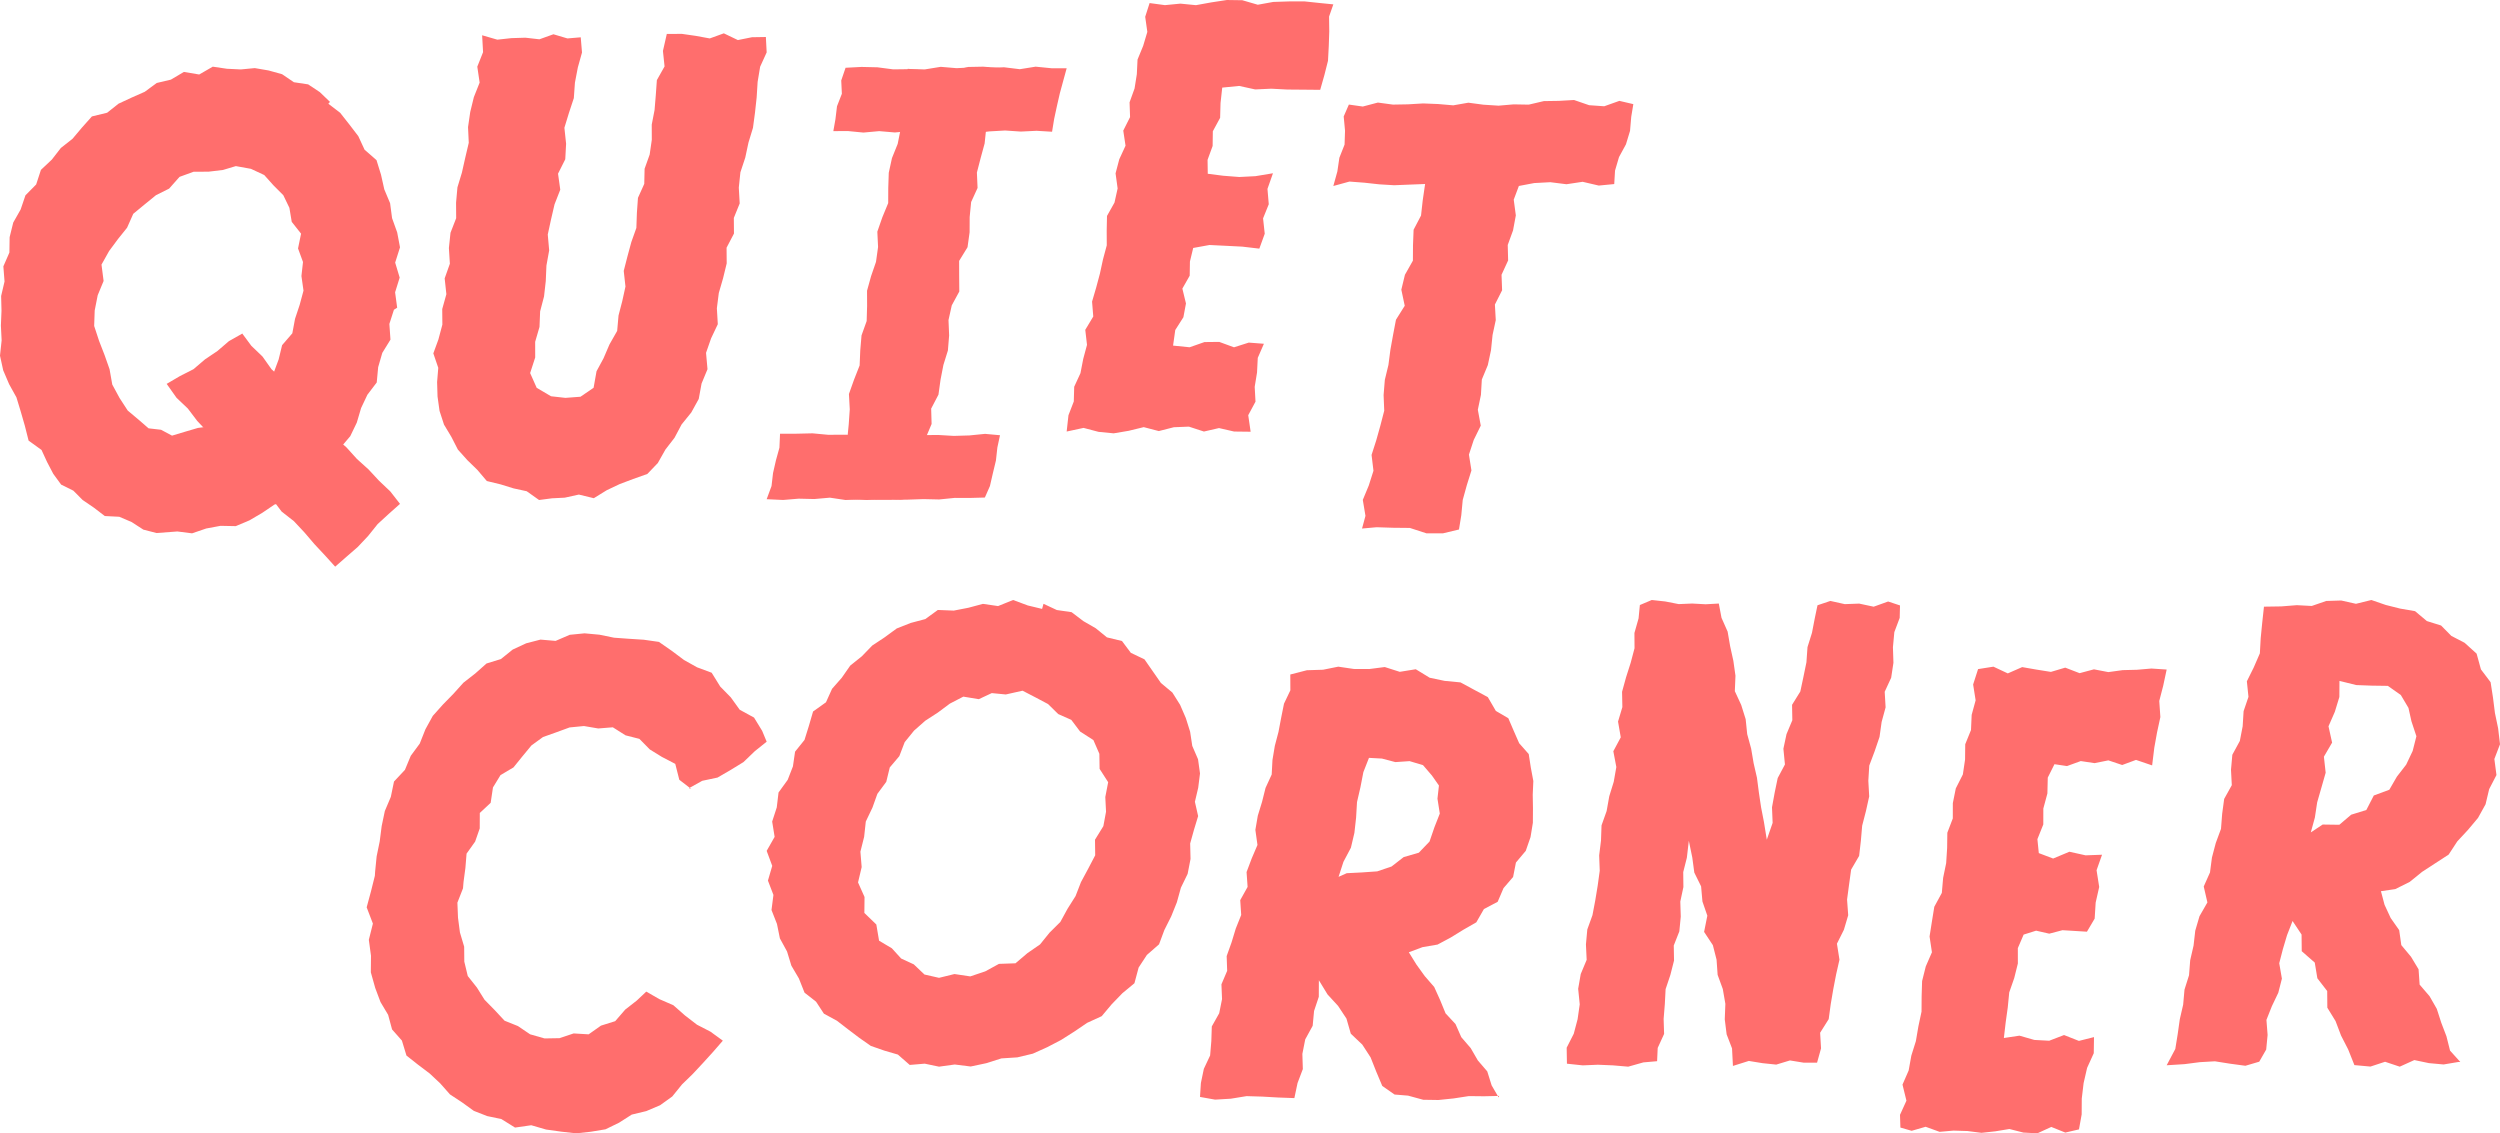 <?xml version="1.0" encoding="UTF-8" standalone="no"?>
<svg width="75px" height="34px" viewBox="0 0 75 34" version="1.1" xmlns="http://www.w3.org/2000/svg" xmlns:xlink="http://www.w3.org/1999/xlink">
    <!-- Generator: Sketch 48.2 (47327) - http://www.bohemiancoding.com/sketch -->
    <title>Page 1</title>
    <desc>Created with Sketch.</desc>
    <defs></defs>
    <g id="04.01__after-sign-in" stroke="none" stroke-width="1" fill="none" fill-rule="evenodd" transform="translate(-123, -81)">
        <g id="Page-1" transform="translate(123, 81)" fill="#ff6e6d">
            <path d="M5.976,2.235 L5.517,2.158 L5.127,2.389 L4.703,2.489 L4.342,2.754 L3.948,2.928 L3.555,3.111 L3.214,3.382 L2.757,3.493 L2.459,3.827 L2.174,4.165 L1.826,4.439 L1.555,4.788 L1.228,5.096 L1.085,5.534 L0.764,5.859 L0.619,6.285 L0.397,6.677 L0.289,7.115 L0.282,7.576 L0.101,7.991 L0.136,8.445 L0.034,8.88 L0.045,9.324 L0.027,9.768 L0.049,10.212 L0,10.67 L0.096,11.11 L0.274,11.526 L0.493,11.921 L0.621,12.342 L0.745,12.772 L0.858,13.219 L1.246,13.499 L1.412,13.86 L1.598,14.215 L1.834,14.538 L2.201,14.72 L2.478,14.999 L2.815,15.229 L3.144,15.481 L3.578,15.503 L3.946,15.66 L4.301,15.889 L4.698,15.991 L5.32,15.944 L5.762,16 L6.186,15.855 L6.615,15.775 L7.073,15.784 L7.483,15.611 L7.868,15.385 L8.234,15.137 L8.666,15.012 L9.024,14.747 L9.257,14.347 L9.574,14.041 L9.969,13.8 L10.218,13.427 L10.508,13.085 L10.704,12.678 L10.833,12.241 L11.022,11.842 L11.302,11.474 L11.345,11.014 L11.469,10.586 L11.714,10.189 L11.681,9.718 L11.818,9.292 L11.915,9.231 L11.853,8.769 L11.99,8.328 L11.855,7.878 L12,7.42 L11.916,6.974 L11.762,6.544 L11.703,6.097 L11.529,5.682 L11.43,5.24 L11.295,4.804 L10.937,4.491 L10.749,4.085 L10.479,3.732 L10.204,3.383 L9.85,3.112 L9.9,3.057 L9.595,2.764 L9.244,2.531 L8.817,2.467 L8.462,2.226 L8.058,2.114 L7.644,2.043 L7.223,2.083 L6.808,2.063 L6.383,2 L5.976,2.235 Z M4.831,12.893 L4.457,12.85 L4.175,12.605 L3.831,12.316 L3.586,11.939 L3.368,11.536 L3.287,11.077 L3.138,10.654 L2.972,10.226 L2.825,9.779 L2.841,9.314 L2.931,8.858 L3.108,8.429 L3.045,7.938 L3.273,7.531 L3.539,7.172 L3.812,6.832 L3.998,6.414 L4.34,6.132 L4.68,5.855 L5.073,5.659 L5.386,5.306 L5.806,5.153 L6.261,5.15 L6.689,5.099 L7.075,4.983 L7.528,5.065 L7.927,5.251 L8.202,5.558 L8.499,5.856 L8.682,6.235 L8.752,6.655 L9.032,7.01 L8.941,7.454 L9.09,7.86 L9.043,8.281 L9.105,8.719 L8.99,9.146 L8.851,9.564 L8.77,9.999 L8.463,10.355 L8.36,10.781 L8.207,11.194 L7.92,11.525 L7.665,11.875 L7.318,12.138 L7.088,12.528 L6.683,12.597 L6.332,12.786 L5.938,12.838 L5.561,12.949 L5.161,13.069 L4.831,12.893 Z M7.088,12.53 L7.088,12.566 L7.088,12.53 Z" id="Fill-1"></path>
            <polygon id="Fill-2" points="10.055 17 9.752 16.665 9.436 16.327 9.134 15.974 8.818 15.636 8.449 15.347 8.168 14.975 7.86 14.626 7.522 14.307 7.172 13.998 6.852 13.661 6.579 13.281 6.235 12.966 5.917 12.628 5.635 12.256 5.297 11.935 5 11.516 5.399 11.282 5.804 11.076 6.149 10.782 6.523 10.53 6.868 10.234 7.262 10.011 7.263 10 7.54 10.374 7.875 10.696 8.146 11.078 8.492 11.391 8.782 11.755 9.107 12.087 9.43 12.421 9.722 12.785 10.048 13.117 10.397 13.425 10.709 13.77 11.055 14.082 11.372 14.423 11.71 14.744 12 15.116 11.662 15.417 11.33 15.722 11.045 16.077 10.735 16.407 10.393 16.704"></polygon>
            <polygon id="Fill-3" points="20.004 1.019 19.888 1.529 19.937 1.993 19.706 2.403 19.674 2.852 19.637 3.3 19.552 3.739 19.554 4.194 19.49 4.637 19.338 5.062 19.328 5.516 19.139 5.935 19.107 6.384 19.091 6.838 18.94 7.262 18.823 7.694 18.712 8.127 18.764 8.597 18.668 9.033 18.556 9.464 18.515 9.927 18.284 10.334 18.106 10.749 17.896 11.137 17.808 11.633 17.415 11.902 16.962 11.936 16.531 11.888 16.101 11.635 15.904 11.192 16.056 10.724 16.055 10.254 16.185 9.807 16.204 9.341 16.321 8.893 16.373 8.433 16.393 7.967 16.475 7.512 16.433 7.035 16.531 6.583 16.636 6.131 16.808 5.691 16.741 5.21 16.958 4.778 16.983 4.312 16.932 3.833 17.068 3.388 17.215 2.943 17.248 2.479 17.335 2.024 17.46 1.575 17.422 1.119 17.023 1.153 16.603 1.028 16.182 1.179 15.762 1.131 15.341 1.144 14.92 1.19 14.464 1.058 14.492 1.565 14.319 2 14.389 2.478 14.216 2.913 14.107 3.359 14.041 3.814 14.063 4.283 13.958 4.73 13.857 5.179 13.723 5.621 13.682 6.08 13.685 6.546 13.515 6.983 13.467 7.441 13.496 7.912 13.34 8.351 13.391 8.826 13.267 9.271 13.271 9.739 13.152 10.185 13 10.601 13.148 11.035 13.113 11.463 13.126 11.895 13.186 12.326 13.32 12.738 13.541 13.106 13.736 13.487 14.02 13.804 14.321 14.097 14.605 14.431 15.021 14.532 15.409 14.652 15.801 14.737 16.172 15 16.562 14.949 16.943 14.93 17.366 14.837 17.814 14.946 18.205 14.705 18.592 14.522 18.994 14.37 19.42 14.219 19.735 13.89 19.963 13.486 20.236 13.133 20.447 12.735 20.738 12.375 20.962 11.969 21.047 11.506 21.225 11.076 21.181 10.585 21.333 10.15 21.534 9.726 21.506 9.248 21.564 8.79 21.692 8.348 21.801 7.901 21.797 7.431 22.019 7.007 22.015 6.537 22.191 6.103 22.164 5.629 22.212 5.169 22.358 4.728 22.454 4.278 22.589 3.835 22.65 3.379 22.7 2.92 22.729 2.456 22.804 2.002 23 1.572 22.976 1.11 22.558 1.117 22.136 1.202 21.715 1 21.293 1.153 20.872 1.076 20.456 1.016"></polygon>
            <polygon id="Fill-4" points="27.233 2.064 27.7 2.103 28.148 2.084 28.596 2.114 29.045 2.009 29.494 2 30 2.04 29.812 2.52 29.741 2.965 29.725 3.42 29.586 3.853 29.539 4.303 29.42 4.739 29.307 5.176 29.327 5.639 29.134 6.061 29.09 6.512 29.088 6.969 29.026 7.416 28.774 7.827 28.775 8.286 28.779 8.745 28.553 9.161 28.455 9.602 28.474 10.063 28.437 10.515 28.302 10.949 28.216 11.392 28.154 11.839 27.935 12.258 27.948 12.719 27.769 13.144 27.722 13.595 27.776 14.064 27.671 14.505 27.503 14.929 27.008 14.986 26.509 14.952 26.01 15 25.511 14.97 25.056 14.891 25 14.476 25.264 14.066 25.306 13.617 25.418 13.18 25.462 12.731 25.493 12.281 25.468 11.82 25.621 11.39 25.789 10.963 25.808 10.51 25.846 10.061 26 9.631 26.013 9.178 26.011 8.722 26.132 8.286 26.28 7.856 26.342 7.41 26.32 6.95 26.47 6.519 26.646 6.093 26.648 5.637 26.663 5.183 26.759 4.743 26.931 4.316 27.019 3.875 26.927 3.402 27.195 2.991 27.098 2.519"></polygon>
            <polygon id="Fill-5" points="31.562 3.952 31.624 3.571 31.707 3.185 31.795 2.8 31.899 2.417 32 2.048 31.543 2.047 31.069 2 30.594 2.076 30.12 2.018 29.645 2.038 29.171 2.022 28.696 2.045 28.221 2.005 27.747 2.082 27.272 2.075 26.797 2.081 26.322 2.019 25.846 2.008 25.367 2.033 25.237 2.414 25.256 2.813 25.11 3.188 25.063 3.578 25 3.934 25.432 3.931 25.903 3.977 26.375 3.934 26.847 3.974 27.319 3.931 27.791 3.932 28.263 3.932 28.736 4 29.207 4 29.68 3.942 30.152 3.915 30.625 3.947 31.097 3.924"></polygon>
            <polygon id="Fill-6" points="29.546 14.926 29.698 14.581 29.786 14.198 29.878 13.815 29.921 13.425 30 13.057 29.552 13.016 29.082 13.063 28.612 13.077 28.141 13.049 27.671 13.054 27.2 13.036 26.73 13.063 26.259 13.012 25.789 13.051 25.318 13.041 24.847 13.044 24.376 13 23.904 13.011 23.401 13.013 23.383 13.43 23.278 13.81 23.191 14.192 23.146 14.581 23 14.976 23.493 14.999 23.961 14.96 24.429 14.971 24.897 14.93 25.364 15 25.832 14.985 26.301 14.996 26.769 14.995 27.237 14.989 27.705 14.973 28.173 14.984 28.642 14.937 29.11 14.938"></polygon>
            <polygon id="Fill-7" points="36.342 0.071 35.878 0.155 35.413 0.109 34.948 0.154 34.488 0.092 34.356 0.504 34.42 0.957 34.295 1.376 34.126 1.787 34.105 2.225 34.037 2.654 33.887 3.069 33.902 3.513 33.698 3.918 33.766 4.371 33.578 4.779 33.467 5.201 33.529 5.653 33.435 6.077 33.21 6.478 33.201 6.918 33.203 7.36 33.09 7.781 32.998 8.206 32.885 8.628 32.762 9.048 32.798 9.495 32.558 9.895 32.61 10.346 32.497 10.767 32.414 11.195 32.226 11.603 32.214 12.043 32.054 12.457 32 12.946 32.507 12.837 32.958 12.956 33.41 13 33.861 12.924 34.312 12.814 34.764 12.932 35.215 12.817 35.667 12.799 36.118 12.946 36.57 12.842 37.023 12.946 37.519 12.952 37.447 12.456 37.665 12.05 37.641 11.605 37.711 11.175 37.733 10.736 37.917 10.313 37.463 10.278 37.02 10.419 36.577 10.257 36.134 10.262 35.689 10.418 35.192 10.368 35.258 9.9 35.502 9.517 35.579 9.104 35.471 8.658 35.691 8.271 35.698 7.845 35.796 7.439 36.284 7.35 36.776 7.374 37.268 7.399 37.78 7.459 37.942 7.012 37.892 6.551 38.063 6.127 38.024 5.667 38.189 5.198 37.663 5.285 37.179 5.31 36.694 5.272 36.233 5.213 36.227 4.795 36.379 4.379 36.385 3.938 36.604 3.534 36.616 3.092 36.667 2.628 37.176 2.578 37.656 2.683 38.137 2.661 38.617 2.686 39.099 2.69 39.606 2.695 39.733 2.247 39.84 1.823 39.863 1.383 39.878 0.942 39.872 0.497 40 0.131 39.591 0.09 39.126 0.041 38.663 0.043 38.198 0.058 37.734 0.142 37.27 0.007 36.807 0"></polygon>
            <polygon id="Fill-8" points="40.466 3.137 40.884 3.196 41.336 3.077 41.788 3.138 42.24 3.13 42.693 3.103 43.145 3.121 43.598 3.16 44.051 3.081 44.503 3.141 44.956 3.17 45.409 3.131 45.862 3.139 46.315 3.033 46.768 3.026 47.221 3 47.674 3.156 48.127 3.188 48.581 3.026 49 3.124 48.937 3.504 48.901 3.926 48.779 4.329 48.57 4.713 48.451 5.118 48.427 5.522 47.963 5.567 47.479 5.454 46.994 5.527 46.51 5.466 46.025 5.492 45.566 5.579 45.412 5.99 45.475 6.462 45.391 6.912 45.232 7.349 45.244 7.813 45.046 8.243 45.063 8.708 44.847 9.136 44.873 9.603 44.777 10.049 44.73 10.505 44.635 10.952 44.455 11.386 44.428 11.845 44.335 12.293 44.423 12.769 44.212 13.199 44.068 13.638 44.143 14.113 44.005 14.554 43.882 14.998 43.839 15.455 43.769 15.885 43.293 15.999 42.794 16 42.296 15.838 41.796 15.833 41.297 15.817 40.861 15.856 40.964 15.476 40.884 14.997 41.064 14.563 41.204 14.123 41.147 13.648 41.288 13.208 41.412 12.765 41.527 12.321 41.508 11.852 41.545 11.395 41.653 10.948 41.712 10.493 41.793 10.043 41.879 9.592 42.142 9.173 42.04 8.69 42.148 8.243 42.387 7.82 42.39 7.355 42.408 6.892 42.631 6.466 42.682 6.008 42.753 5.52 42.27 5.539 41.824 5.557 41.378 5.53 40.932 5.481 40.484 5.447 40 5.58 40.121 5.143 40.181 4.733 40.337 4.338 40.351 3.922 40.311 3.494"></polygon>
            <polygon id="Fill-9" points="16.84 33.95 16.382 33.886 15.938 33.757 15.451 33.827 15.04 33.571 14.617 33.483 14.215 33.326 13.86 33.07 13.499 32.832 13.205 32.5 12.892 32.206 12.545 31.944 12.194 31.667 12.057 31.217 11.762 30.883 11.644 30.445 11.415 30.061 11.257 29.64 11.125 29.17 11.13 28.674 11.065 28.194 11.187 27.708 11 27.22 11.129 26.742 11.246 26.273 11.254 26.148 11.299 25.692 11.391 25.244 11.45 24.784 11.545 24.331 11.725 23.906 11.82 23.446 12.148 23.096 12.323 22.674 12.592 22.309 12.763 21.878 12.984 21.476 13.286 21.138 13.601 20.816 13.904 20.48 14.257 20.205 14.595 19.905 15.027 19.772 15.381 19.487 15.786 19.299 16.215 19.188 16.668 19.227 17.092 19.044 17.537 19 17.983 19.041 18.421 19.131 18.862 19.163 19.314 19.192 19.768 19.257 20.152 19.524 20.519 19.799 20.911 20.019 21.35 20.182 21.607 20.597 21.924 20.921 22.192 21.293 22.621 21.527 22.865 21.926 23 22.251 22.646 22.534 22.305 22.862 21.919 23.099 21.526 23.327 21.067 23.424 20.67 23.645 20.74 23.672 20.379 23.393 20.258 22.916 19.856 22.707 19.494 22.483 19.182 22.166 18.766 22.06 18.385 21.819 17.947 21.854 17.519 21.781 17.088 21.823 16.689 21.969 16.29 22.111 15.943 22.363 15.668 22.696 15.404 23.023 15.016 23.252 14.789 23.623 14.72 24.084 14.394 24.389 14.392 24.852 14.254 25.248 13.997 25.609 13.962 26.04 13.906 26.458 13.89 26.65 13.722 27.079 13.74 27.53 13.798 27.974 13.925 28.401 13.929 28.848 14.033 29.281 14.307 29.626 14.535 29.991 14.835 30.297 15.137 30.621 15.538 30.782 15.903 31.029 16.337 31.153 16.785 31.145 17.209 31.003 17.659 31.03 18.029 30.769 18.456 30.635 18.756 30.288 19.104 30.016 19.388 29.748 19.781 29.974 20.201 30.157 20.547 30.462 20.909 30.741 21.314 30.95 21.685 31.22 21.383 31.567 21.084 31.896 20.78 32.222 20.46 32.533 20.167 32.895 19.801 33.158 19.388 33.333 18.952 33.438 18.572 33.681 18.165 33.879 17.725 33.952 17.283 34"></polygon>
            <path d="M30.174,20.834 L29.753,20.793 L29.364,20.975 L28.9,20.899 L28.495,21.109 L28.134,21.378 L27.758,21.622 L27.422,21.918 L27.141,22.264 L26.98,22.684 L26.693,23.023 L26.588,23.455 L26.321,23.816 L26.174,24.227 L25.974,24.646 L25.924,25.105 L25.812,25.551 L25.85,26.012 L25.741,26.473 L25.936,26.91 L25.931,27.388 L26.29,27.735 L26.372,28.221 L26.756,28.449 L27.034,28.755 L27.414,28.931 L27.733,29.235 L28.171,29.335 L28.634,29.221 L29.108,29.292 L29.557,29.141 L29.969,28.916 L30.464,28.899 L30.823,28.594 L31.201,28.333 L31.488,27.978 L31.81,27.659 L32.027,27.262 L32.267,26.882 L32.429,26.464 L32.643,26.066 L32.856,25.659 L32.85,25.191 L33.101,24.784 L33.181,24.352 L33.159,23.911 L33.245,23.466 L32.988,23.066 L32.981,22.614 L32.802,22.202 L32.403,21.946 L32.139,21.596 L31.747,21.422 L31.442,21.122 L31.067,20.923 L30.677,20.721 L30.174,20.834 Z M28.171,32 L27.742,31.91 L27.292,31.948 L26.936,31.637 L26.529,31.518 L26.124,31.377 L25.776,31.133 L25.439,30.878 L25.106,30.621 L24.717,30.41 L24.482,30.051 L24.136,29.78 L23.967,29.354 L23.741,28.97 L23.611,28.544 L23.397,28.152 L23.309,27.718 L23.145,27.3 L23.203,26.848 L23.038,26.418 L23.167,25.976 L23,25.526 L23.239,25.106 L23.165,24.647 L23.303,24.222 L23.356,23.775 L23.631,23.395 L23.788,22.991 L23.852,22.55 L24.135,22.198 L24.266,21.778 L24.392,21.345 L24.779,21.069 L24.962,20.664 L25.253,20.333 L25.507,19.968 L25.855,19.689 L26.166,19.367 L26.539,19.12 L26.902,18.854 L27.323,18.688 L27.76,18.572 L28.135,18.299 L28.613,18.318 L29.051,18.233 L29.488,18.116 L29.942,18.182 L30.393,18 L30.834,18.164 L31.263,18.267 L31.305,18.114 L31.705,18.301 L32.147,18.365 L32.502,18.634 L32.874,18.849 L33.208,19.121 L33.659,19.23 L33.925,19.585 L34.334,19.78 L34.583,20.138 L34.828,20.49 L35.172,20.777 L35.403,21.145 L35.575,21.542 L35.704,21.953 L35.768,22.377 L35.941,22.778 L36,23.203 L35.946,23.634 L35.847,24.054 L35.944,24.483 L35.819,24.895 L35.705,25.304 L35.716,25.769 L35.629,26.216 L35.427,26.631 L35.306,27.069 L35.136,27.492 L34.931,27.9 L34.771,28.33 L34.407,28.648 L34.159,29.026 L34.033,29.497 L33.671,29.797 L33.351,30.128 L33.05,30.486 L32.615,30.685 L32.234,30.944 L31.837,31.196 L31.418,31.415 L30.985,31.61 L30.52,31.721 L30.042,31.752 L29.588,31.896 L29.121,31.995 L28.642,31.935 L28.171,32 Z" id="Fill-10"></path>
            <path d="M41.069,22.736 L41.458,22.757 L41.861,22.863 L42.288,22.834 L42.69,22.954 L42.958,23.266 L43.168,23.566 L43.124,23.96 L43.194,24.407 L43.033,24.817 L42.886,25.246 L42.565,25.581 L42.11,25.713 L41.747,25.995 L41.316,26.141 L40.857,26.173 L40.402,26.196 L40.157,26.305 L40.303,25.855 L40.527,25.432 L40.632,24.986 L40.683,24.528 L40.71,24.064 L40.813,23.617 L40.901,23.164 L41.069,22.736 Z M38.831,32.943 L38.926,32.492 L39.085,32.072 L39.071,31.617 L39.157,31.181 L39.38,30.774 L39.422,30.329 L39.564,29.904 L39.566,29.407 L39.826,29.833 L40.142,30.177 L40.394,30.558 L40.524,31.011 L40.869,31.338 L41.118,31.722 L41.289,32.153 L41.468,32.578 L41.837,32.836 L42.242,32.869 L42.697,32.993 L43.152,33 L43.608,32.953 L44.063,32.883 L44.52,32.888 L44.974,32.878 L44.96,32.923 L44.749,32.561 L44.618,32.142 L44.335,31.813 L44.121,31.443 L43.838,31.114 L43.665,30.721 L43.367,30.401 L43.203,30.001 L43.026,29.609 L42.741,29.281 L42.49,28.932 L42.265,28.568 L42.677,28.414 L43.127,28.337 L43.521,28.126 L43.9,27.893 L44.289,27.67 L44.518,27.271 L44.93,27.054 L45.106,26.643 L45.393,26.309 L45.478,25.876 L45.773,25.525 L45.916,25.112 L45.986,24.684 L45.989,24.248 L45.982,23.84 L46,23.431 L45.925,23.03 L45.862,22.622 L45.575,22.297 L45.414,21.93 L45.249,21.546 L44.876,21.329 L44.635,20.914 L44.224,20.693 L43.815,20.472 L43.337,20.426 L42.89,20.332 L42.473,20.077 L41.993,20.155 L41.543,20.011 L41.077,20.071 L40.616,20.069 L40.148,20 L39.691,20.092 L39.207,20.107 L38.709,20.235 L38.711,20.709 L38.52,21.11 L38.435,21.533 L38.355,21.956 L38.245,22.374 L38.174,22.8 L38.151,23.235 L37.966,23.638 L37.861,24.057 L37.734,24.471 L37.661,24.896 L37.724,25.349 L37.551,25.754 L37.397,26.162 L37.428,26.608 L37.207,27.004 L37.236,27.449 L37.073,27.857 L36.947,28.271 L36.8,28.682 L36.815,29.125 L36.643,29.53 L36.661,29.974 L36.576,30.398 L36.354,30.793 L36.34,31.231 L36.304,31.664 L36.115,32.066 L36.027,32.49 L36,32.908 L36.453,32.989 L36.925,32.961 L37.397,32.884 L37.869,32.898 L38.341,32.925 L38.831,32.943 Z" id="Fill-11"></path>
            <polygon id="Fill-12" points="47.008 31.911 47 31.431 47.213 31.012 47.328 30.576 47.392 30.13 47.345 29.664 47.422 29.221 47.6 28.795 47.578 28.334 47.619 27.884 47.774 27.455 47.858 27.012 47.931 26.568 47.992 26.122 47.975 25.662 48.03 25.215 48.046 24.761 48.199 24.331 48.278 23.888 48.412 23.454 48.49 23.011 48.4 22.537 48.623 22.12 48.541 21.647 48.671 21.213 48.662 20.753 48.782 20.318 48.92 19.885 49.036 19.447 49.033 18.989 49.157 18.552 49.196 18.151 49.553 18 49.957 18.044 50.361 18.123 50.765 18.106 51.17 18.128 51.564 18.106 51.645 18.534 51.829 18.949 51.905 19.39 52.001 19.826 52.064 20.271 52.045 20.735 52.236 21.148 52.37 21.576 52.416 22.024 52.534 22.456 52.609 22.897 52.709 23.333 52.767 23.779 52.833 24.223 52.919 24.663 53.004 25.191 53.179 24.686 53.16 24.22 53.24 23.78 53.331 23.342 53.548 22.934 53.502 22.462 53.595 22.025 53.77 21.607 53.762 21.144 54.01 20.744 54.103 20.306 54.193 19.868 54.225 19.414 54.359 18.986 54.444 18.545 54.525 18.158 54.911 18.028 55.343 18.124 55.776 18.108 56.21 18.201 56.644 18.045 57 18.163 56.991 18.536 56.83 18.964 56.788 19.417 56.803 19.884 56.735 20.332 56.541 20.753 56.568 21.221 56.449 21.658 56.386 22.107 56.239 22.539 56.078 22.967 56.05 23.424 56.076 23.892 55.978 24.333 55.865 24.771 55.826 25.225 55.774 25.677 55.534 26.088 55.472 26.537 55.412 26.987 55.446 27.458 55.317 27.893 55.108 28.311 55.184 28.791 55.084 29.232 54.998 29.677 54.922 30.124 54.861 30.574 54.604 30.982 54.631 31.452 54.512 31.88 54.11 31.88 53.699 31.813 53.287 31.938 52.876 31.895 52.464 31.828 51.988 31.978 51.961 31.452 51.799 31.03 51.743 30.581 51.761 30.115 51.684 29.671 51.529 29.246 51.497 28.791 51.386 28.355 51.123 27.957 51.22 27.471 51.073 27.044 51.033 26.591 50.829 26.177 50.769 25.728 50.665 25.223 50.606 25.73 50.497 26.162 50.502 26.612 50.409 27.047 50.423 27.499 50.38 27.941 50.213 28.365 50.221 28.816 50.111 29.248 49.968 29.675 49.945 30.121 49.909 30.566 49.923 31.018 49.731 31.438 49.713 31.836 49.301 31.872 48.846 32 48.392 31.961 47.937 31.942 47.482 31.961"></polygon>
            <polygon id="Fill-13" points="59.342 20.073 59.194 20.535 59.269 21.009 59.15 21.446 59.13 21.901 58.957 22.327 58.952 22.786 58.886 23.233 58.674 23.652 58.585 24.094 58.584 24.553 58.42 24.982 58.414 25.44 58.385 25.894 58.294 26.336 58.255 26.787 58.029 27.203 57.957 27.649 57.887 28.095 57.958 28.568 57.773 28.993 57.663 29.432 57.649 29.888 57.646 30.348 57.552 30.79 57.476 31.235 57.34 31.669 57.26 32.114 57.075 32.538 57.193 33.021 57 33.445 57.012 33.827 57.35 33.924 57.769 33.803 58.188 33.955 58.606 33.918 59.025 33.931 59.444 33.985 59.863 33.939 60.282 33.87 60.701 33.977 61.12 34 61.539 33.808 61.959 33.977 62.369 33.882 62.45 33.432 62.453 32.958 62.508 32.494 62.613 32.037 62.813 31.596 62.82 31.113 62.367 31.227 61.921 31.051 61.476 31.222 61.03 31.198 60.584 31.07 60.116 31.14 60.171 30.668 60.233 30.222 60.277 29.772 60.427 29.342 60.536 28.904 60.535 28.444 60.709 28.038 61.083 27.92 61.478 28.01 61.874 27.906 62.27 27.93 62.608 27.951 62.84 27.558 62.87 27.077 62.976 26.609 62.897 26.107 63.061 25.642 62.568 25.66 62.082 25.552 61.594 25.756 61.164 25.593 61.122 25.175 61.299 24.733 61.3 24.256 61.422 23.803 61.433 23.328 61.634 22.926 62.01 22.982 62.423 22.832 62.837 22.894 63.251 22.811 63.666 22.95 64.08 22.797 64.564 22.962 64.629 22.431 64.712 21.97 64.811 21.512 64.778 21.029 64.896 20.573 65 20.086 64.541 20.056 64.111 20.093 63.68 20.104 63.25 20.163 62.819 20.08 62.388 20.195 61.957 20.029 61.527 20.157 61.096 20.088 60.665 20.013 60.234 20.202 59.803 20"></polygon>
            <path d="M70.679,18.114 L70.236,18.015 L69.787,18.029 L69.352,18.179 L68.904,18.155 L68.44,18.192 L67.919,18.2 L67.865,18.698 L67.821,19.147 L67.796,19.6 L67.613,20.022 L67.406,20.439 L67.454,20.906 L67.308,21.335 L67.28,21.788 L67.195,22.229 L66.97,22.643 L66.93,23.093 L66.954,23.555 L66.725,23.968 L66.665,24.414 L66.63,24.865 L66.473,25.291 L66.358,25.727 L66.3,26.173 L66.112,26.595 L66.222,27.073 L65.985,27.486 L65.858,27.919 L65.807,28.367 L65.706,28.806 L65.671,29.257 L65.535,29.688 L65.495,30.139 L65.394,30.577 L65.331,31.024 L65.259,31.469 L65,31.958 L65.539,31.924 L65.993,31.865 L66.447,31.839 L66.902,31.911 L67.362,31.973 L67.777,31.851 L67.986,31.486 L68.028,31.049 L67.993,30.597 L68.156,30.186 L68.349,29.782 L68.457,29.359 L68.377,28.897 L68.486,28.475 L68.611,28.055 L68.777,27.63 L69.047,28.036 L69.052,28.536 L69.443,28.878 L69.521,29.349 L69.816,29.731 L69.82,30.231 L70.067,30.633 L70.232,31.068 L70.446,31.485 L70.632,31.953 L71.114,31.997 L71.552,31.853 L71.992,32 L72.43,31.802 L72.869,31.894 L73.309,31.934 L73.746,31.86 L73.81,31.861 L73.501,31.518 L73.394,31.09 L73.238,30.682 L73.104,30.266 L72.886,29.885 L72.589,29.539 L72.557,29.079 L72.33,28.702 L72.039,28.353 L71.976,27.905 L71.72,27.54 L71.536,27.143 L71.428,26.736 L71.858,26.673 L72.29,26.458 L72.664,26.155 L73.06,25.897 L73.46,25.637 L73.719,25.241 L74.036,24.9 L74.34,24.538 L74.567,24.128 L74.675,23.674 L74.894,23.251 L74.831,22.77 L75,22.327 L74.944,21.851 L74.848,21.39 L74.79,20.931 L74.718,20.466 L74.428,20.082 L74.298,19.609 L73.937,19.283 L73.54,19.077 L73.232,18.765 L72.806,18.632 L72.452,18.335 L72.006,18.258 L71.573,18.149 L71.141,18 L70.679,18.114 Z M69.446,24.527 L69.515,24.071 L69.643,23.626 L69.77,23.181 L69.717,22.701 L69.963,22.279 L69.855,21.789 L70.045,21.355 L70.181,20.909 L70.184,20.427 L70.688,20.552 L71.147,20.569 L71.635,20.576 L72.025,20.851 L72.254,21.237 L72.343,21.637 L72.492,22.088 L72.38,22.529 L72.185,22.94 L71.907,23.299 L71.679,23.693 L71.214,23.865 L70.99,24.3 L70.535,24.441 L70.18,24.743 L69.68,24.736 L69.324,24.972 L69.446,24.527 Z" id="Fill-14"></path>
        </g>
    </g>
</svg>
